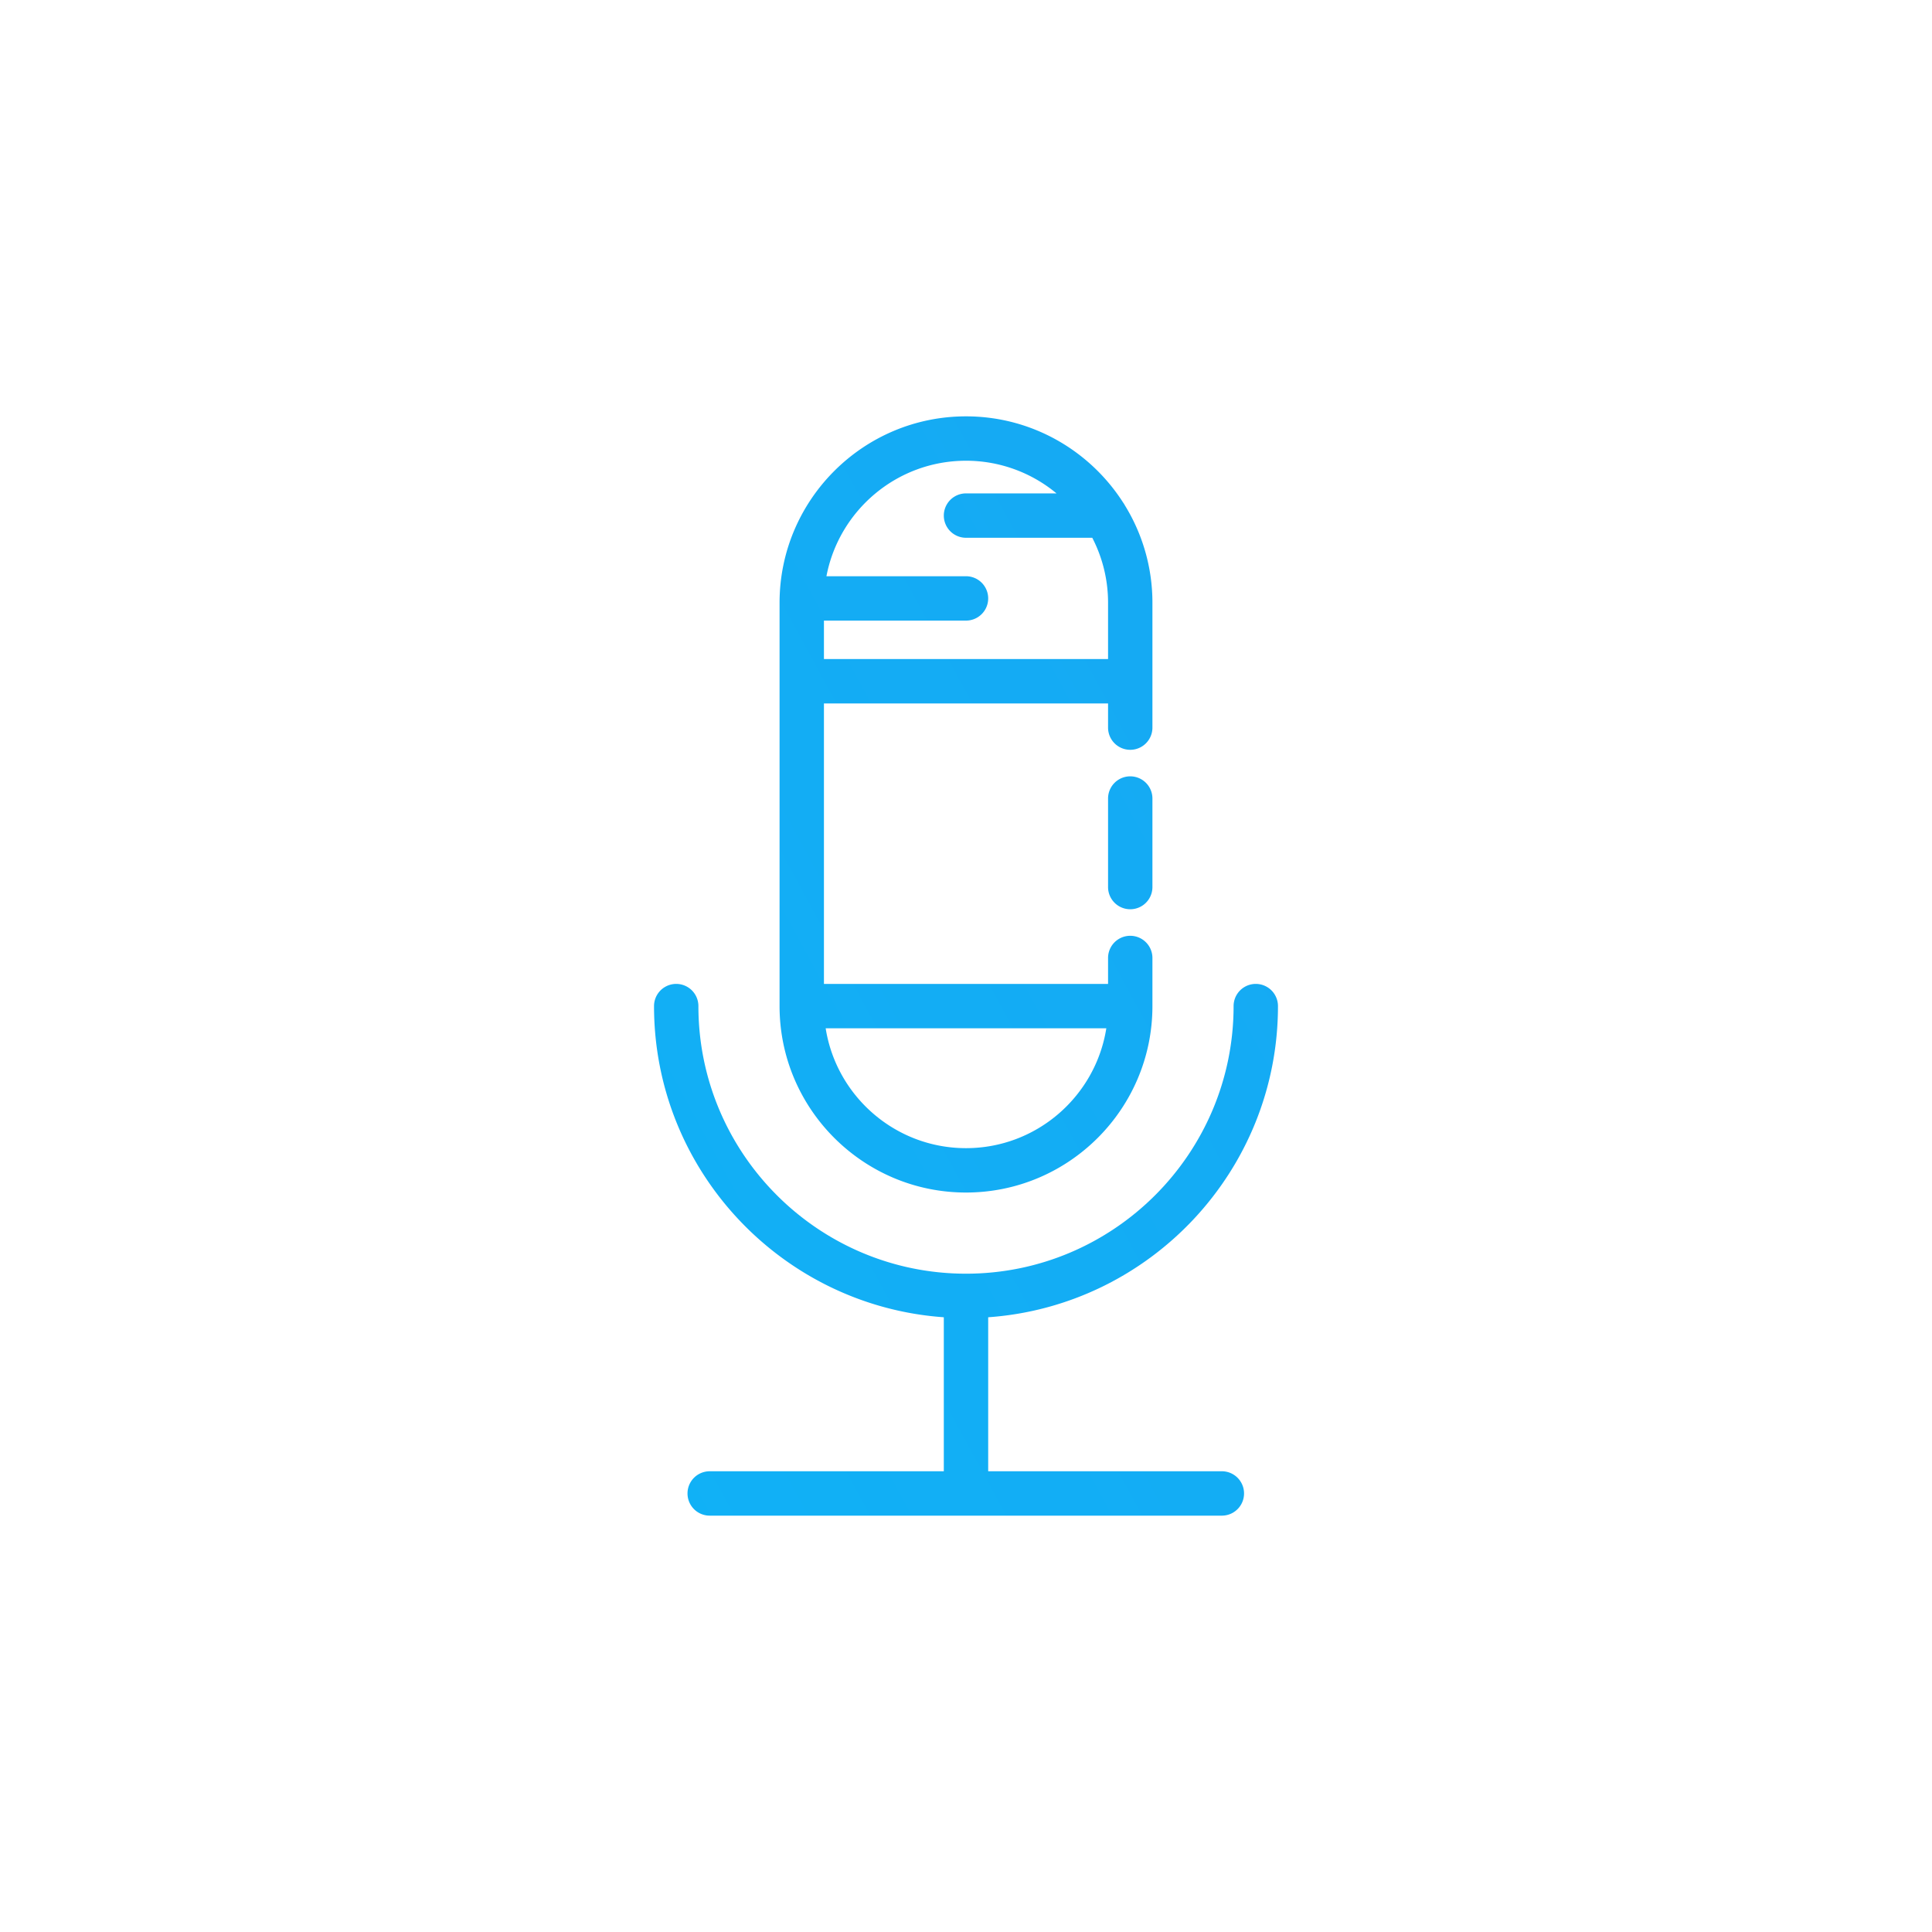 <svg xmlns="http://www.w3.org/2000/svg" viewBox="0 0 425 425" xml:space="preserve"><linearGradient id="a" gradientUnits="userSpaceOnUse" x1="-457.983" y1="541.585" x2="1550.013" y2="-550.41"><stop offset="0" style="stop-color:#00c9ff"/><stop offset="1" style="stop-color:#3b72de"/></linearGradient><path fill="url(#a)" d="M212.5 262.332c22.613 0 41.01-18.398 41.01-41.012v-10.586a4.88 4.88 0 1 0-9.76 0v5.705h-62.5V154.74h62.5v5.323a4.88 4.88 0 1 0 9.76 0V132.6a40.756 40.756 0 0 0-6.072-21.451 4.656 4.656 0 0 0-.368-.59c-7.293-11.397-20.064-18.97-34.57-18.97-22.613 0-41.012 18.397-41.012 41.011v88.72c0 22.615 18.399 41.012 41.012 41.012zm0-9.762c-15.57 0-28.517-11.448-30.868-26.369h61.735c-2.35 14.921-15.297 26.369-30.867 26.369zm0-151.218a31.1 31.1 0 0 1 19.91 7.184H212.5a4.881 4.881 0 0 0 0 9.762h27.777a31.06 31.06 0 0 1 3.473 14.304v12.378h-62.5v-8.46h31.25a4.881 4.881 0 0 0 0-9.762h-30.7c2.745-14.448 15.467-25.406 30.7-25.406z"/><linearGradient id="b" gradientUnits="userSpaceOnUse" x1="-446.201" y1="563.264" x2="1561.813" y2="-528.743"><stop offset="0" style="stop-color:#00c9ff"/><stop offset="1" style="stop-color:#3b72de"/></linearGradient><path fill="url(#b)" d="M248.631 170.778a4.88 4.88 0 0 0-4.881 4.881v19.478a4.88 4.88 0 1 0 9.76 0v-19.478a4.88 4.88 0 0 0-4.879-4.881z"/><linearGradient id="c" gradientUnits="userSpaceOnUse" x1="-417.707" y1="615.644" x2="1590.295" y2="-476.356"><stop offset="0" style="stop-color:#00c9ff"/><stop offset="1" style="stop-color:#3b72de"/></linearGradient><path fill="url(#c)" d="M268.881 323.648h-51.5v-33.877c35.57-2.512 63.746-32.252 63.746-68.451a4.881 4.881 0 0 0-9.762 0c0 32.459-26.407 58.865-58.865 58.865-32.459 0-58.865-26.406-58.865-58.865a4.881 4.881 0 0 0-9.762 0c0 36.199 28.174 65.939 63.746 68.451v33.877h-51.5a4.881 4.881 0 1 0 0 9.762h112.762a4.882 4.882 0 0 0 0-9.762z"/></svg>